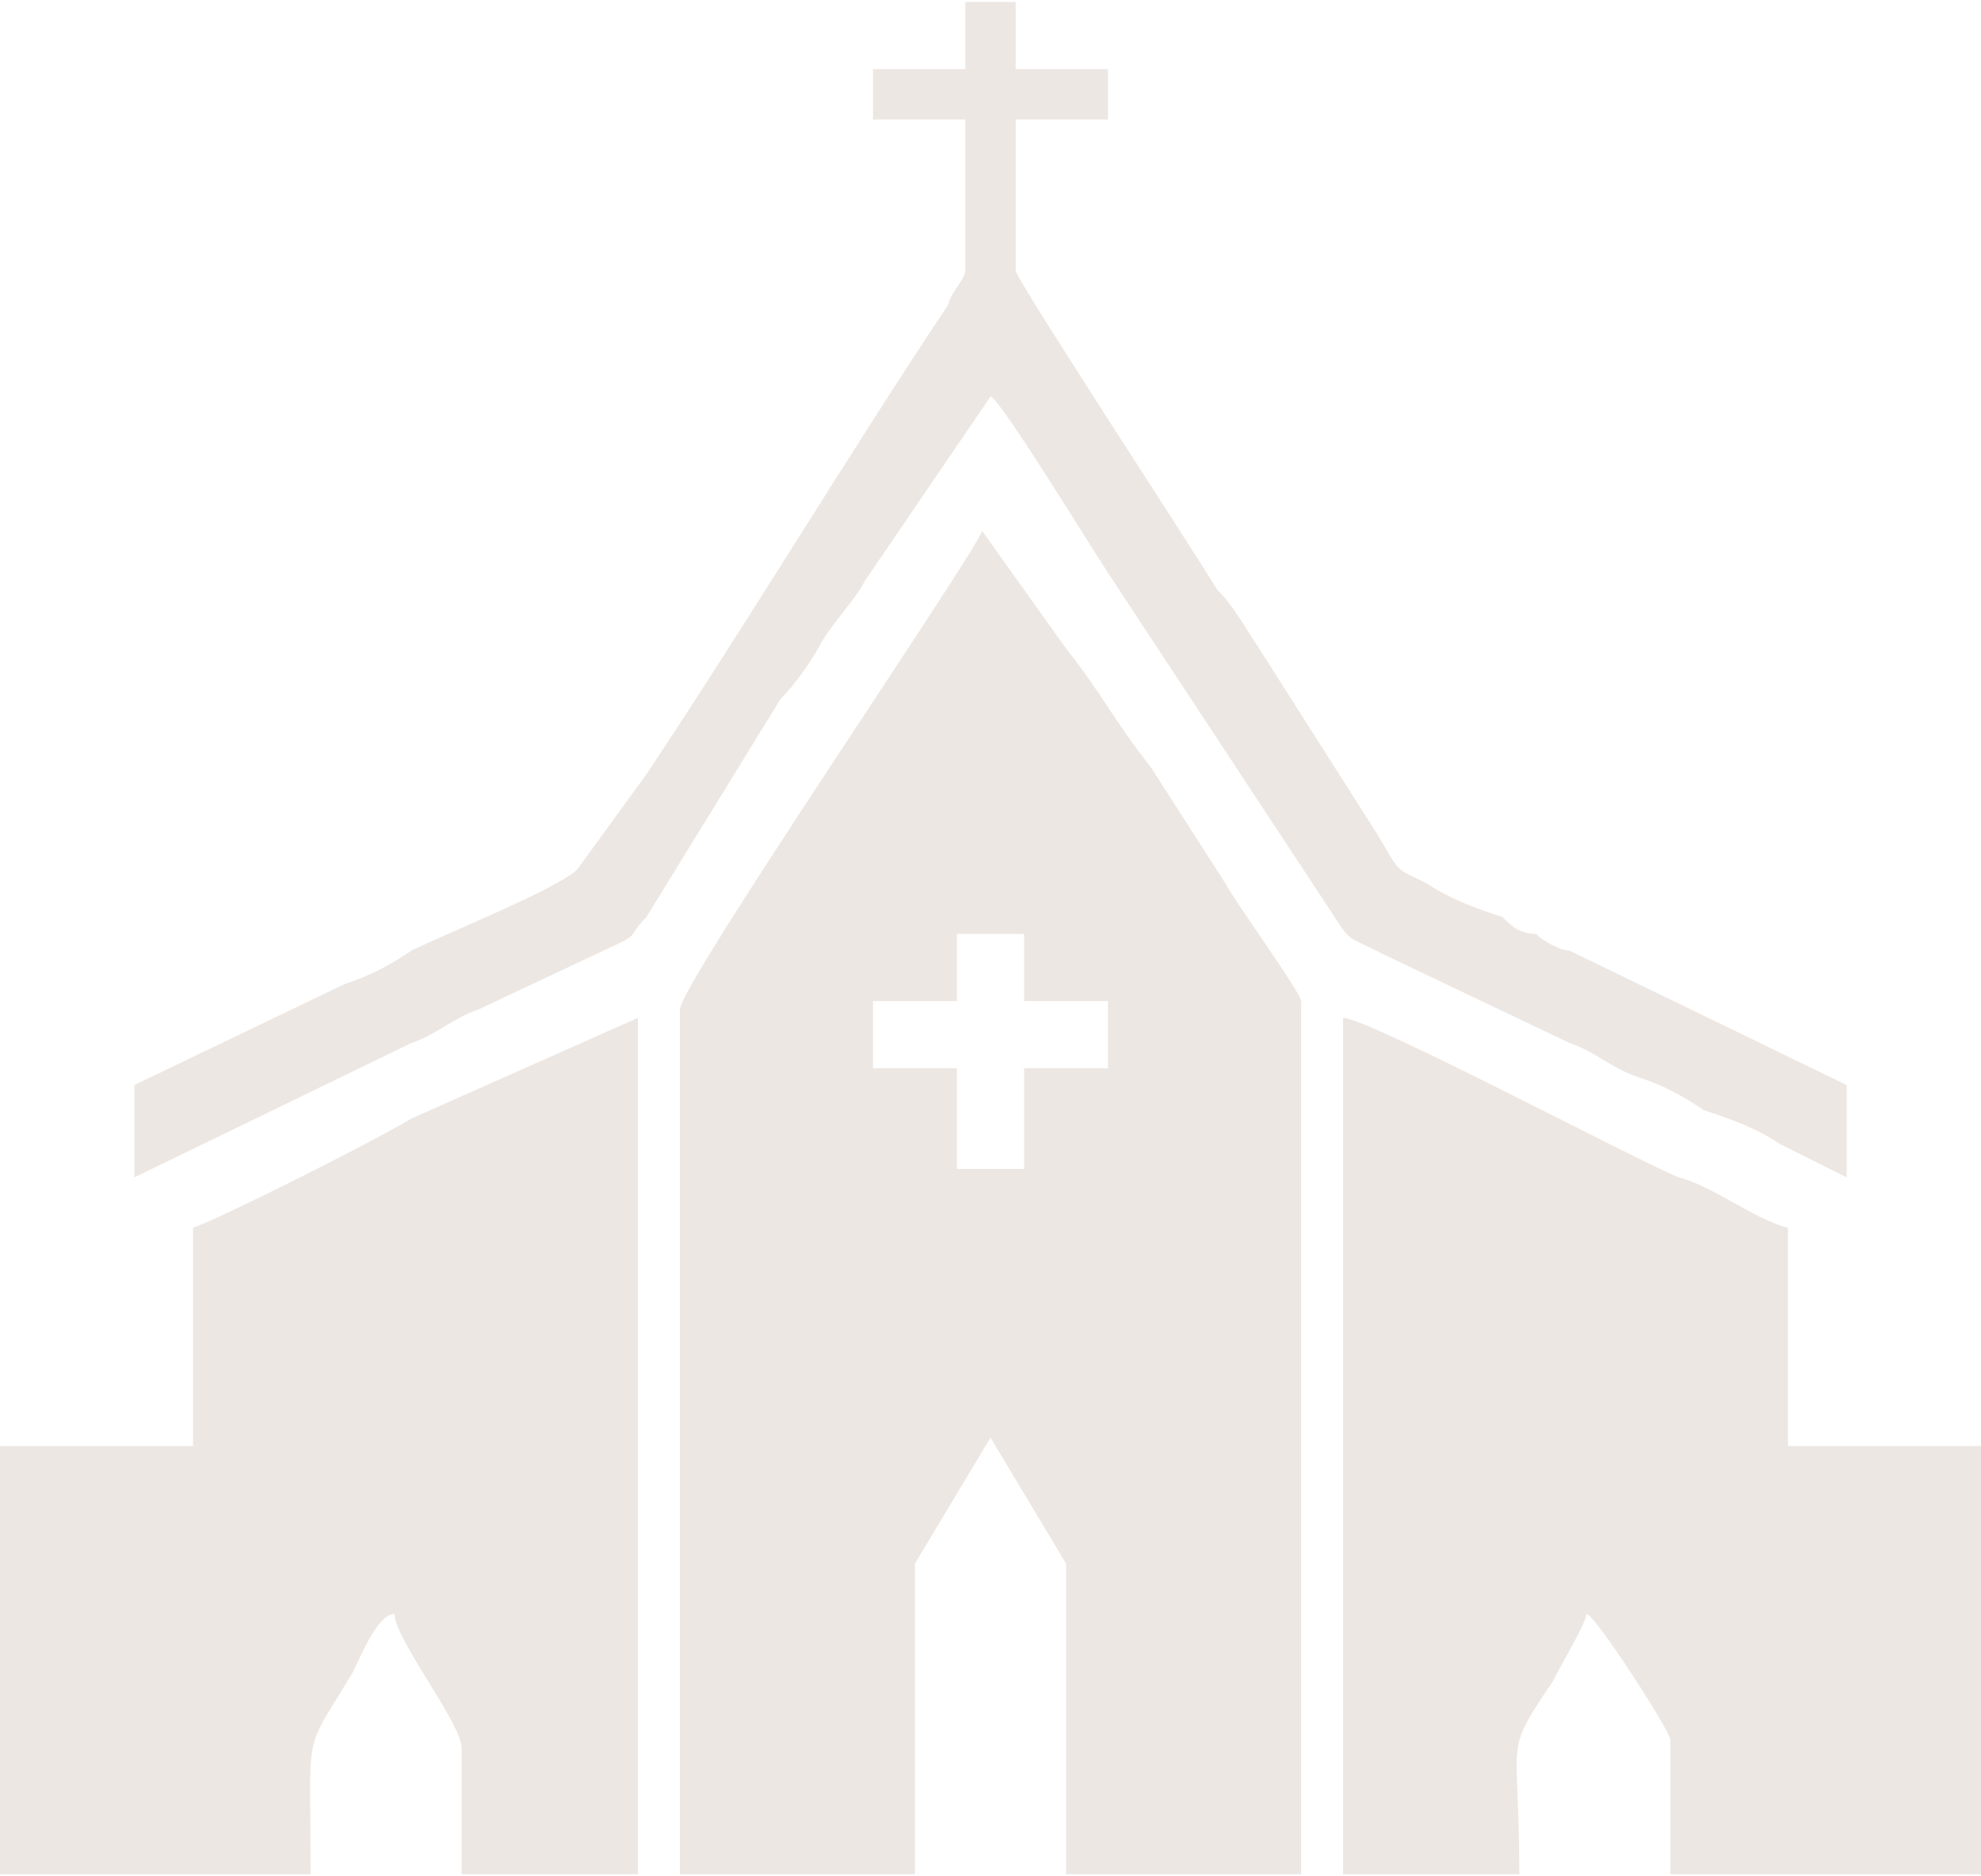 <?xml version="1.0" encoding="UTF-8"?>
<!DOCTYPE svg PUBLIC "-//W3C//DTD SVG 1.1//EN" "http://www.w3.org/Graphics/SVG/1.1/DTD/svg11.dtd">
<!-- Creator: CorelDRAW X7 -->
<svg xmlns="http://www.w3.org/2000/svg" xml:space="preserve" width="0.226in" height="0.214in" version="1.1" style="shape-rendering:geometricPrecision; text-rendering:geometricPrecision; image-rendering:optimizeQuality; fill-rule:evenodd; clip-rule:evenodd"
viewBox="0 0 236 223"
 xmlns:xlink="http://www.w3.org/1999/xlink">
 <defs>
  <style type="text/css">
   <![CDATA[
    .fil0 {fill:#EDE7E3}
   ]]>
  </style>
 </defs>
 <g id="Layer_x0020_1">
  <g id="_1876710060048">
   <path class="fil0" d="M81 120l0 103 28 0 0 -37 9 -15 9 15 0 37 28 0 0 -104c0,-1 -8,-12 -9,-14l-9 -14c-4,-5 -6,-9 -10,-14l-10 -14c-1,3 -36,54 -36,57zm23 -1l10 0 0 -8 8 0 0 8 10 0 0 8 -10 0 0 12 -8 0 0 -12 -10 0 0 -8z"/>
   <path class="fil0" d="M23 146l0 26 -23 0 0 51 37 0c0,-18 -1,-14 5,-24 1,-2 3,-7 5,-7 0,3 8,13 8,16l0 15 21 0 0 -102 -27 12c-5,3 -23,12 -26,13z"/>
   <path class="fil0" d="M160 223l21 0c0,-17 -2,-14 4,-23 1,-2 4,-7 4,-8 1,0 10,14 10,15l0 16 37 0 0 -51 -23 0 0 -26c-4,-1 -9,-5 -13,-6 -5,-2 -37,-19 -40,-19l0 102z"/>
   <path class="fil0" d="M115 8l-11 0 0 6 11 0 0 18c0,1 -2,3 -2,4 -12,18 -24,38 -36,56l-8 11c-1,2 -16,8 -20,10 -3,2 -5,3 -8,4l-25 12 0 11 33 -16c3,-1 5,-3 8,-4l17 -8c2,-1 1,-1 3,-3l16 -26c2,-2 4,-5 5,-7 2,-3 4,-5 5,-7l15 -22c1,0 12,18 14,21l27 41c2,3 1,2 7,5l21 10c3,1 5,3 8,4 3,1 5,2 8,4 3,1 6,2 9,4l8 4 0 -11 -33 -16c-1,0 -3,-1 -4,-2 -2,0 -3,-1 -4,-2 -3,-1 -6,-2 -9,-4 -4,-2 -3,-1 -6,-6l-14 -22c-2,-3 -3,-5 -5,-7 -3,-5 -24,-37 -24,-38l0 -18 11 0 0 -6 -11 0 0 -8 -6 0 0 8z"/>
  </g>
 </g>
</svg>
